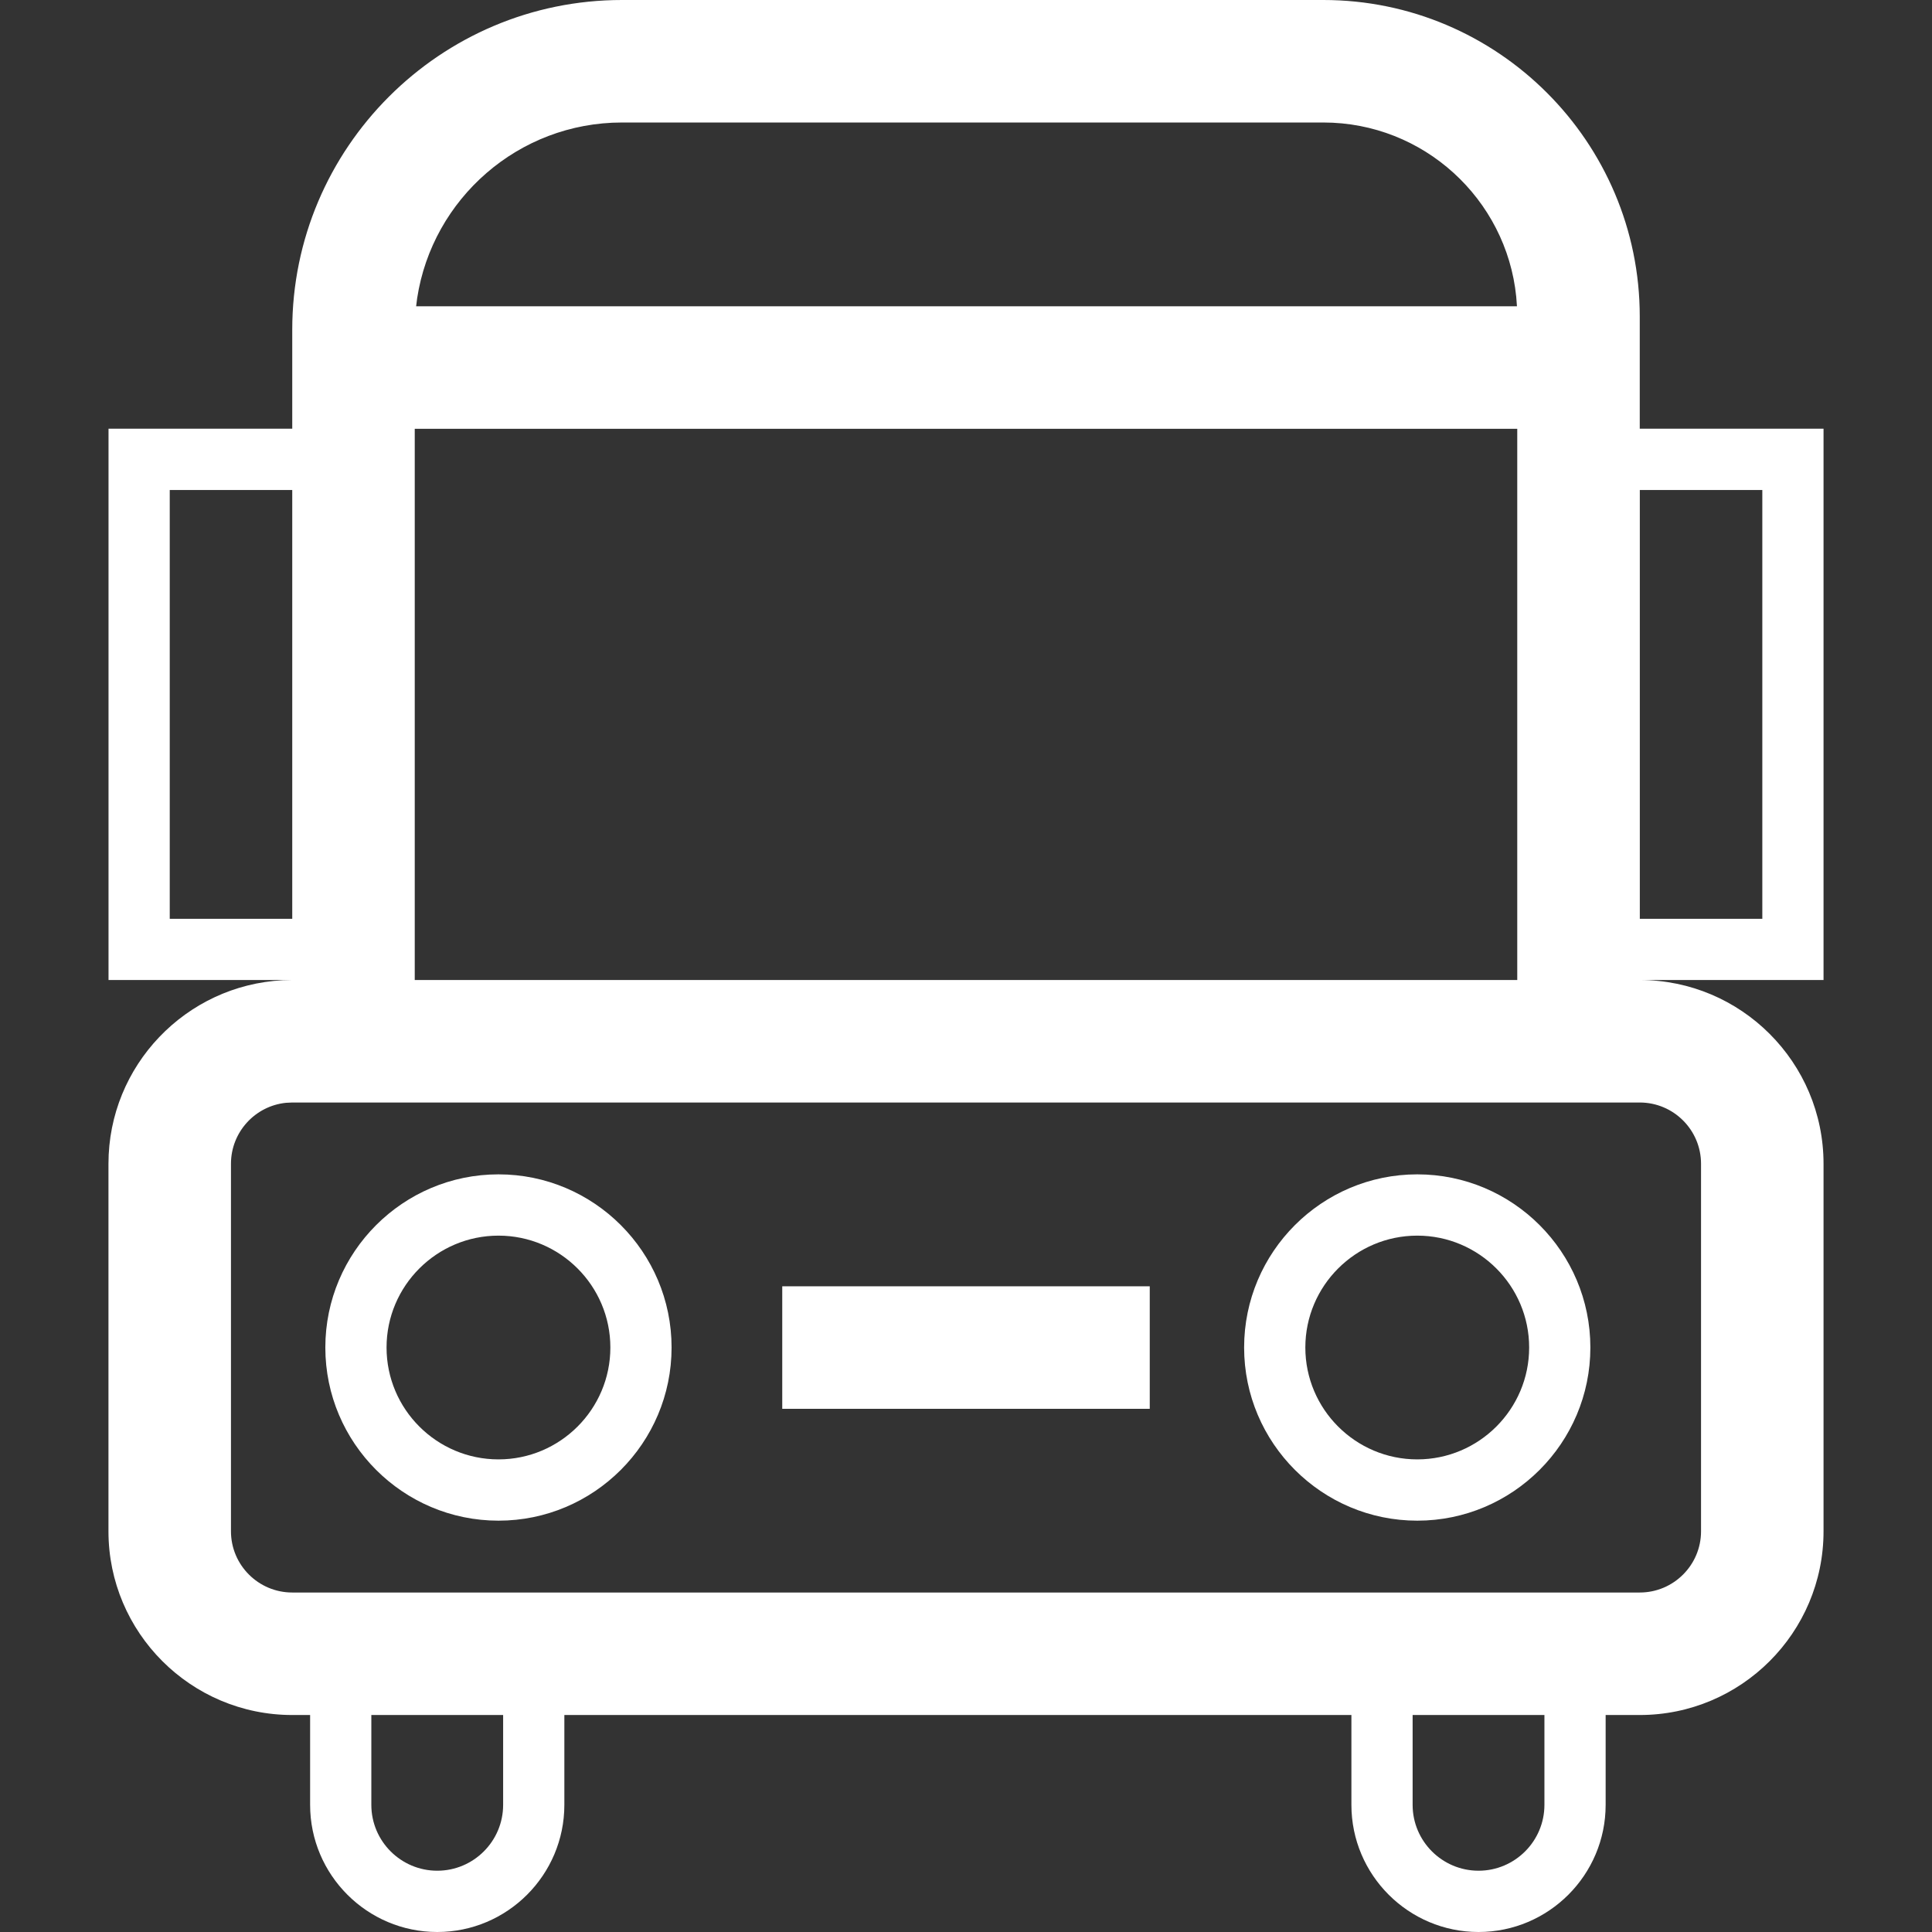 <?xml version="1.0" encoding="utf-8"?>
<svg xmlns="http://www.w3.org/2000/svg" height="128" width="128" viewBox="0 0 128 128">
  <rect x="0" y="0" width="128" height="128" fill="#333333" stroke="none"/>
  <g>
    <path id="path1" transform="rotate(0,64,64) translate(7.186,0) scale(4,4)  " fill="#FFFFFF" d="M21.601,28.406L21.601,29.894C21.601,30.496 22.091,30.985 22.693,30.985 23.294,30.985 23.784,30.496 23.784,29.894L23.784,28.406z M4.354,28.406L4.354,29.894C4.354,30.496 4.844,30.985 5.446,30.985 6.047,30.985 6.537,30.496 6.537,29.894L6.537,28.406z M11.16,21.305L17.247,21.305 17.247,23.334 11.16,23.334z M21.678,20.466C20.656,20.466 19.824,21.297 19.824,22.319 19.824,23.341 20.656,24.172 21.678,24.172 22.699,24.172 23.531,23.341 23.531,22.319 23.531,21.297 22.699,20.466 21.678,20.466z M6.46,20.466C5.438,20.466 4.606,21.297 4.606,22.319 4.606,23.341 5.438,24.172 6.46,24.172 7.481,24.172 8.313,23.341 8.313,22.319 8.313,21.297 7.481,20.466 6.46,20.466z M21.678,19.451C23.259,19.451 24.545,20.737 24.545,22.319 24.545,23.9 23.259,25.187 21.678,25.187 20.097,25.187 18.81,23.9 18.81,22.319 18.81,20.737 20.097,19.451 21.678,19.451z M6.46,19.451C8.041,19.451 9.327,20.737 9.327,22.319 9.327,23.9 8.041,25.187 6.46,25.187 4.879,25.187 3.592,23.9 3.592,22.319 3.592,20.737 4.879,19.451 6.46,19.451z M25.363,18.261L3.044,18.261 2.94,18.266C2.429,18.318,2.029,18.751,2.029,19.276L2.029,25.363C2.029,25.922,2.484,26.377,3.044,26.377L25.363,26.377C25.923,26.377,26.378,25.922,26.378,25.363L26.378,19.276C26.378,18.716,25.923,18.261,25.363,18.261z M25.364,8.116L25.364,15.218 27.393,15.218 27.393,8.116z M1.015,8.116L1.015,15.218 3.044,15.218 3.044,8.116z M5.073,7.102L5.073,16.232 23.334,16.232 23.334,7.102z M8.505,2.029C6.79,2.029,5.365,3.293,5.113,4.939L5.096,5.073 23.329,5.073 23.317,4.914C23.153,3.296,21.783,2.029,20.122,2.029z M8.505,0L20.122,0C23.012,0,25.363,2.352,25.363,5.242L25.363,7.101 28.407,7.101 28.407,16.232 25.363,16.232C27.042,16.232,28.407,17.597,28.407,19.276L28.407,25.363C28.407,27.041,27.042,28.406,25.363,28.406L24.798,28.406 24.798,29.894C24.798,31.055 23.854,32 22.693,32 21.532,32 20.587,31.055 20.587,29.894L20.587,28.406 7.551,28.406 7.551,29.894C7.551,31.055 6.607,32 5.446,32 4.285,32 3.34,31.055 3.34,29.894L3.34,28.406 3.044,28.406C1.366,28.406,0,27.041,0,25.363L0,19.276C0,17.649,1.282,16.318,2.888,16.236L3.044,16.232 0.001,16.232 0.001,7.101 3.044,7.101 3.044,5.461C3.044,2.45,5.494,0,8.505,0z" />
  </g>
</svg>


